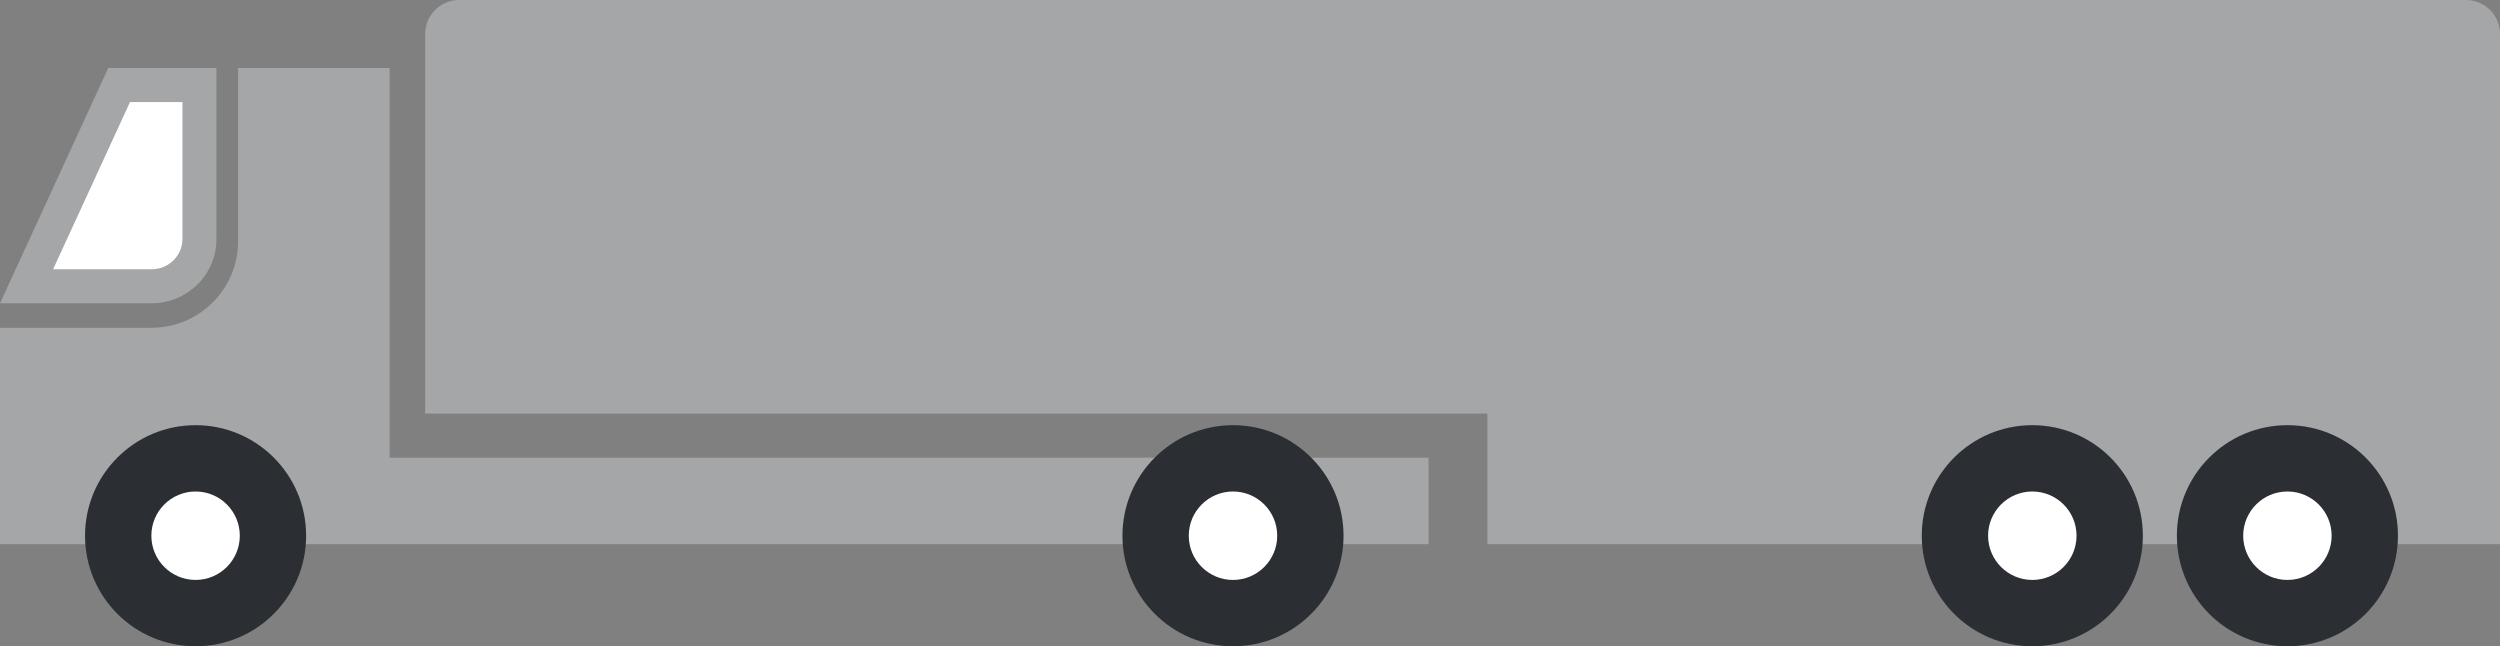 <svg width="147" height="38" viewBox="0 0 147 38" fill="none" xmlns="http://www.w3.org/2000/svg">
<rect x="0" y="0" width="147" height="38" fill="#808080" stroke="none"/>
<path d="M6 5H11V14C11 15.657 9.657 17 8 17H2L6 5Z" fill="white"/>
<path fill-rule="evenodd" clip-rule="evenodd" d="M8.909 19.273H0V32H22.909H84V26.909H22.909V4H14V14.182C14 16.993 11.721 19.273 8.909 19.273ZM8.909 15.833H3.122L7.645 6H10.727V14.061C10.727 15.017 9.936 15.833 8.909 15.833ZM0 17.833H2.202H8.909C11.018 17.833 12.727 16.144 12.727 14.061V6V4H10.727H6.364L0.92 15.833L0 17.833Z" fill="#A4A6A7"/>
<path d="M18 31.5C18 35.09 15.09 38 11.5 38C7.91 38 5 35.09 5 31.5C5 27.91 7.91 25 11.5 25C15.09 25 18 27.91 18 31.5Z" fill="#2B2F33"/>
<path d="M14.1 31.5C14.1 32.936 12.936 34.1 11.5 34.1C10.064 34.1 8.9 32.936 8.9 31.5C8.9 30.064 10.064 28.9 11.5 28.9C12.936 28.9 14.1 30.064 14.1 31.5Z" fill="white"/>
<path d="M25 2C25 0.895 25.895 0 27 0H145C146.105 0 147 0.895 147 2V32H87.459V24.32H25V2Z" fill="#A4A6A7"/>
<path d="M79 31.5C79 35.09 76.09 38 72.5 38C68.91 38 66 35.09 66 31.5C66 27.91 68.91 25 72.5 25C76.09 25 79 27.91 79 31.5Z" fill="#2B2F33"/>
<path d="M75.1 31.5C75.1 32.936 73.936 34.1 72.5 34.1C71.064 34.1 69.9 32.936 69.9 31.5C69.9 30.064 71.064 28.9 72.5 28.9C73.936 28.9 75.1 30.064 75.1 31.5Z" fill="white"/>
<path d="M126 31.5C126 35.09 123.09 38 119.5 38C115.91 38 113 35.09 113 31.5C113 27.91 115.91 25 119.5 25C123.09 25 126 27.91 126 31.5Z" fill="#2B2F33"/>
<path d="M122.1 31.5C122.1 32.936 120.936 34.1 119.5 34.1C118.064 34.1 116.9 32.936 116.9 31.5C116.9 30.064 118.064 28.9 119.5 28.9C120.936 28.9 122.1 30.064 122.1 31.5Z" fill="white"/>
<path d="M141 31.5C141 35.09 138.09 38 134.5 38C130.91 38 128 35.09 128 31.5C128 27.91 130.91 25 134.5 25C138.09 25 141 27.91 141 31.5Z" fill="#2B2F33"/>
<path d="M137.1 31.5C137.1 32.936 135.936 34.1 134.5 34.1C133.064 34.1 131.9 32.936 131.9 31.5C131.9 30.064 133.064 28.9 134.5 28.9C135.936 28.9 137.1 30.064 137.1 31.5Z" fill="white"/>
</svg>
